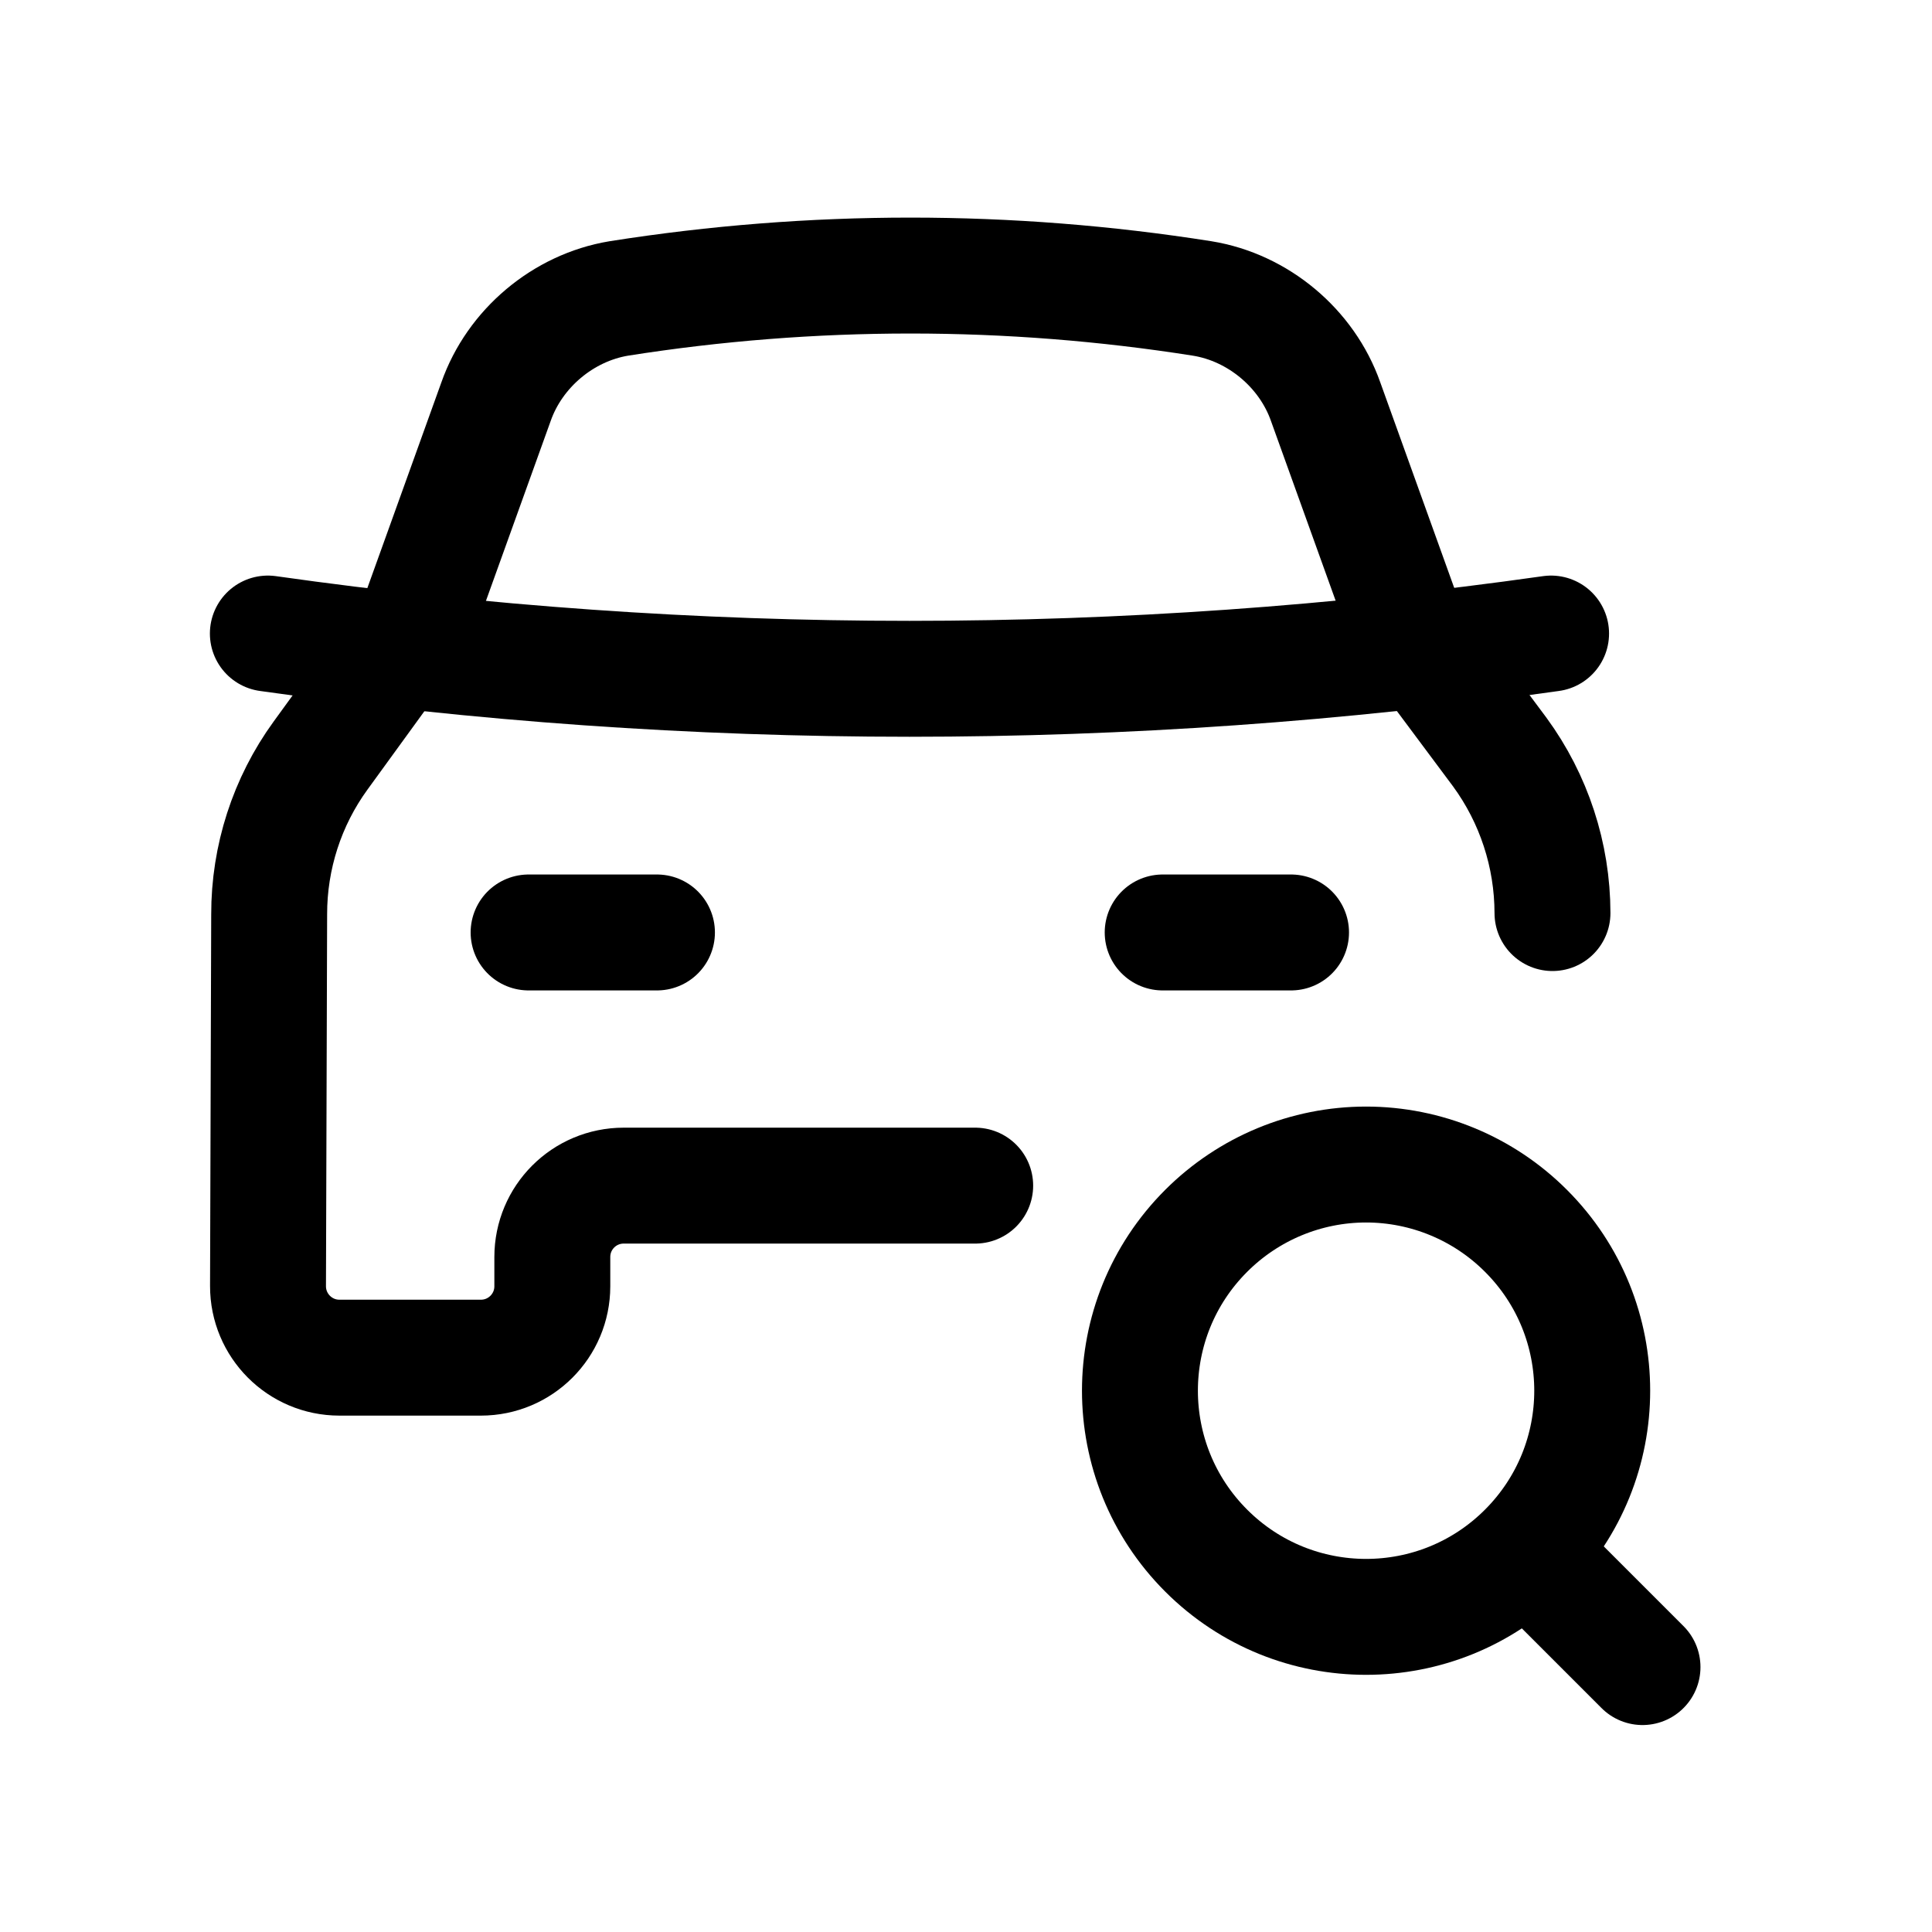 <svg width="25" height="25" viewBox="0 0 25 25" fill="none" xmlns="http://www.w3.org/2000/svg">
<path d="M19.746 15.927C20.889 17.069 20.889 18.922 19.746 20.065C18.604 21.208 16.751 21.208 15.608 20.065C14.465 18.922 14.465 17.069 15.608 15.927C16.157 15.378 16.901 15.069 17.677 15.069C18.453 15.069 19.198 15.378 19.746 15.927V15.927V15.927" stroke="black" stroke-width="1.5" stroke-linecap="round" stroke-linejoin="round"/>
<path d="M19.768 20.086L21.254 21.572" stroke="black" stroke-width="1.5" stroke-linecap="round" stroke-linejoin="round"/>
<path d="M15.045 12.066H16.706" stroke="black" stroke-width="1.5" stroke-linecap="round" stroke-linejoin="round"/>
<path d="M6.84 12.066H8.501" stroke="black" stroke-width="1.5" stroke-linecap="round" stroke-linejoin="round"/>
<path d="M3.466 8.198C8.973 8.979 14.564 8.979 20.071 8.198" stroke="black" stroke-width="1.5" stroke-linecap="round" stroke-linejoin="round"/>
<path d="M20.089 11.815C20.088 11.066 19.849 10.336 19.407 9.732L18.329 8.286C18.243 8.165 18.174 8.032 18.123 7.892L17.154 5.199C16.911 4.507 16.28 3.979 15.556 3.862C13.055 3.467 10.508 3.467 8.007 3.862C7.286 3.982 6.66 4.509 6.418 5.199L5.449 7.892C5.398 8.027 5.329 8.153 5.243 8.269L4.148 9.777C3.714 10.374 3.482 11.094 3.483 11.832L3.468 16.641C3.467 17.153 3.881 17.568 4.392 17.568H6.223C6.733 17.568 7.147 17.155 7.147 16.644V16.266C7.147 15.755 7.56 15.342 8.071 15.342H12.619" stroke="black" stroke-width="1.5" stroke-linecap="round" stroke-linejoin="round"/>
</svg>
